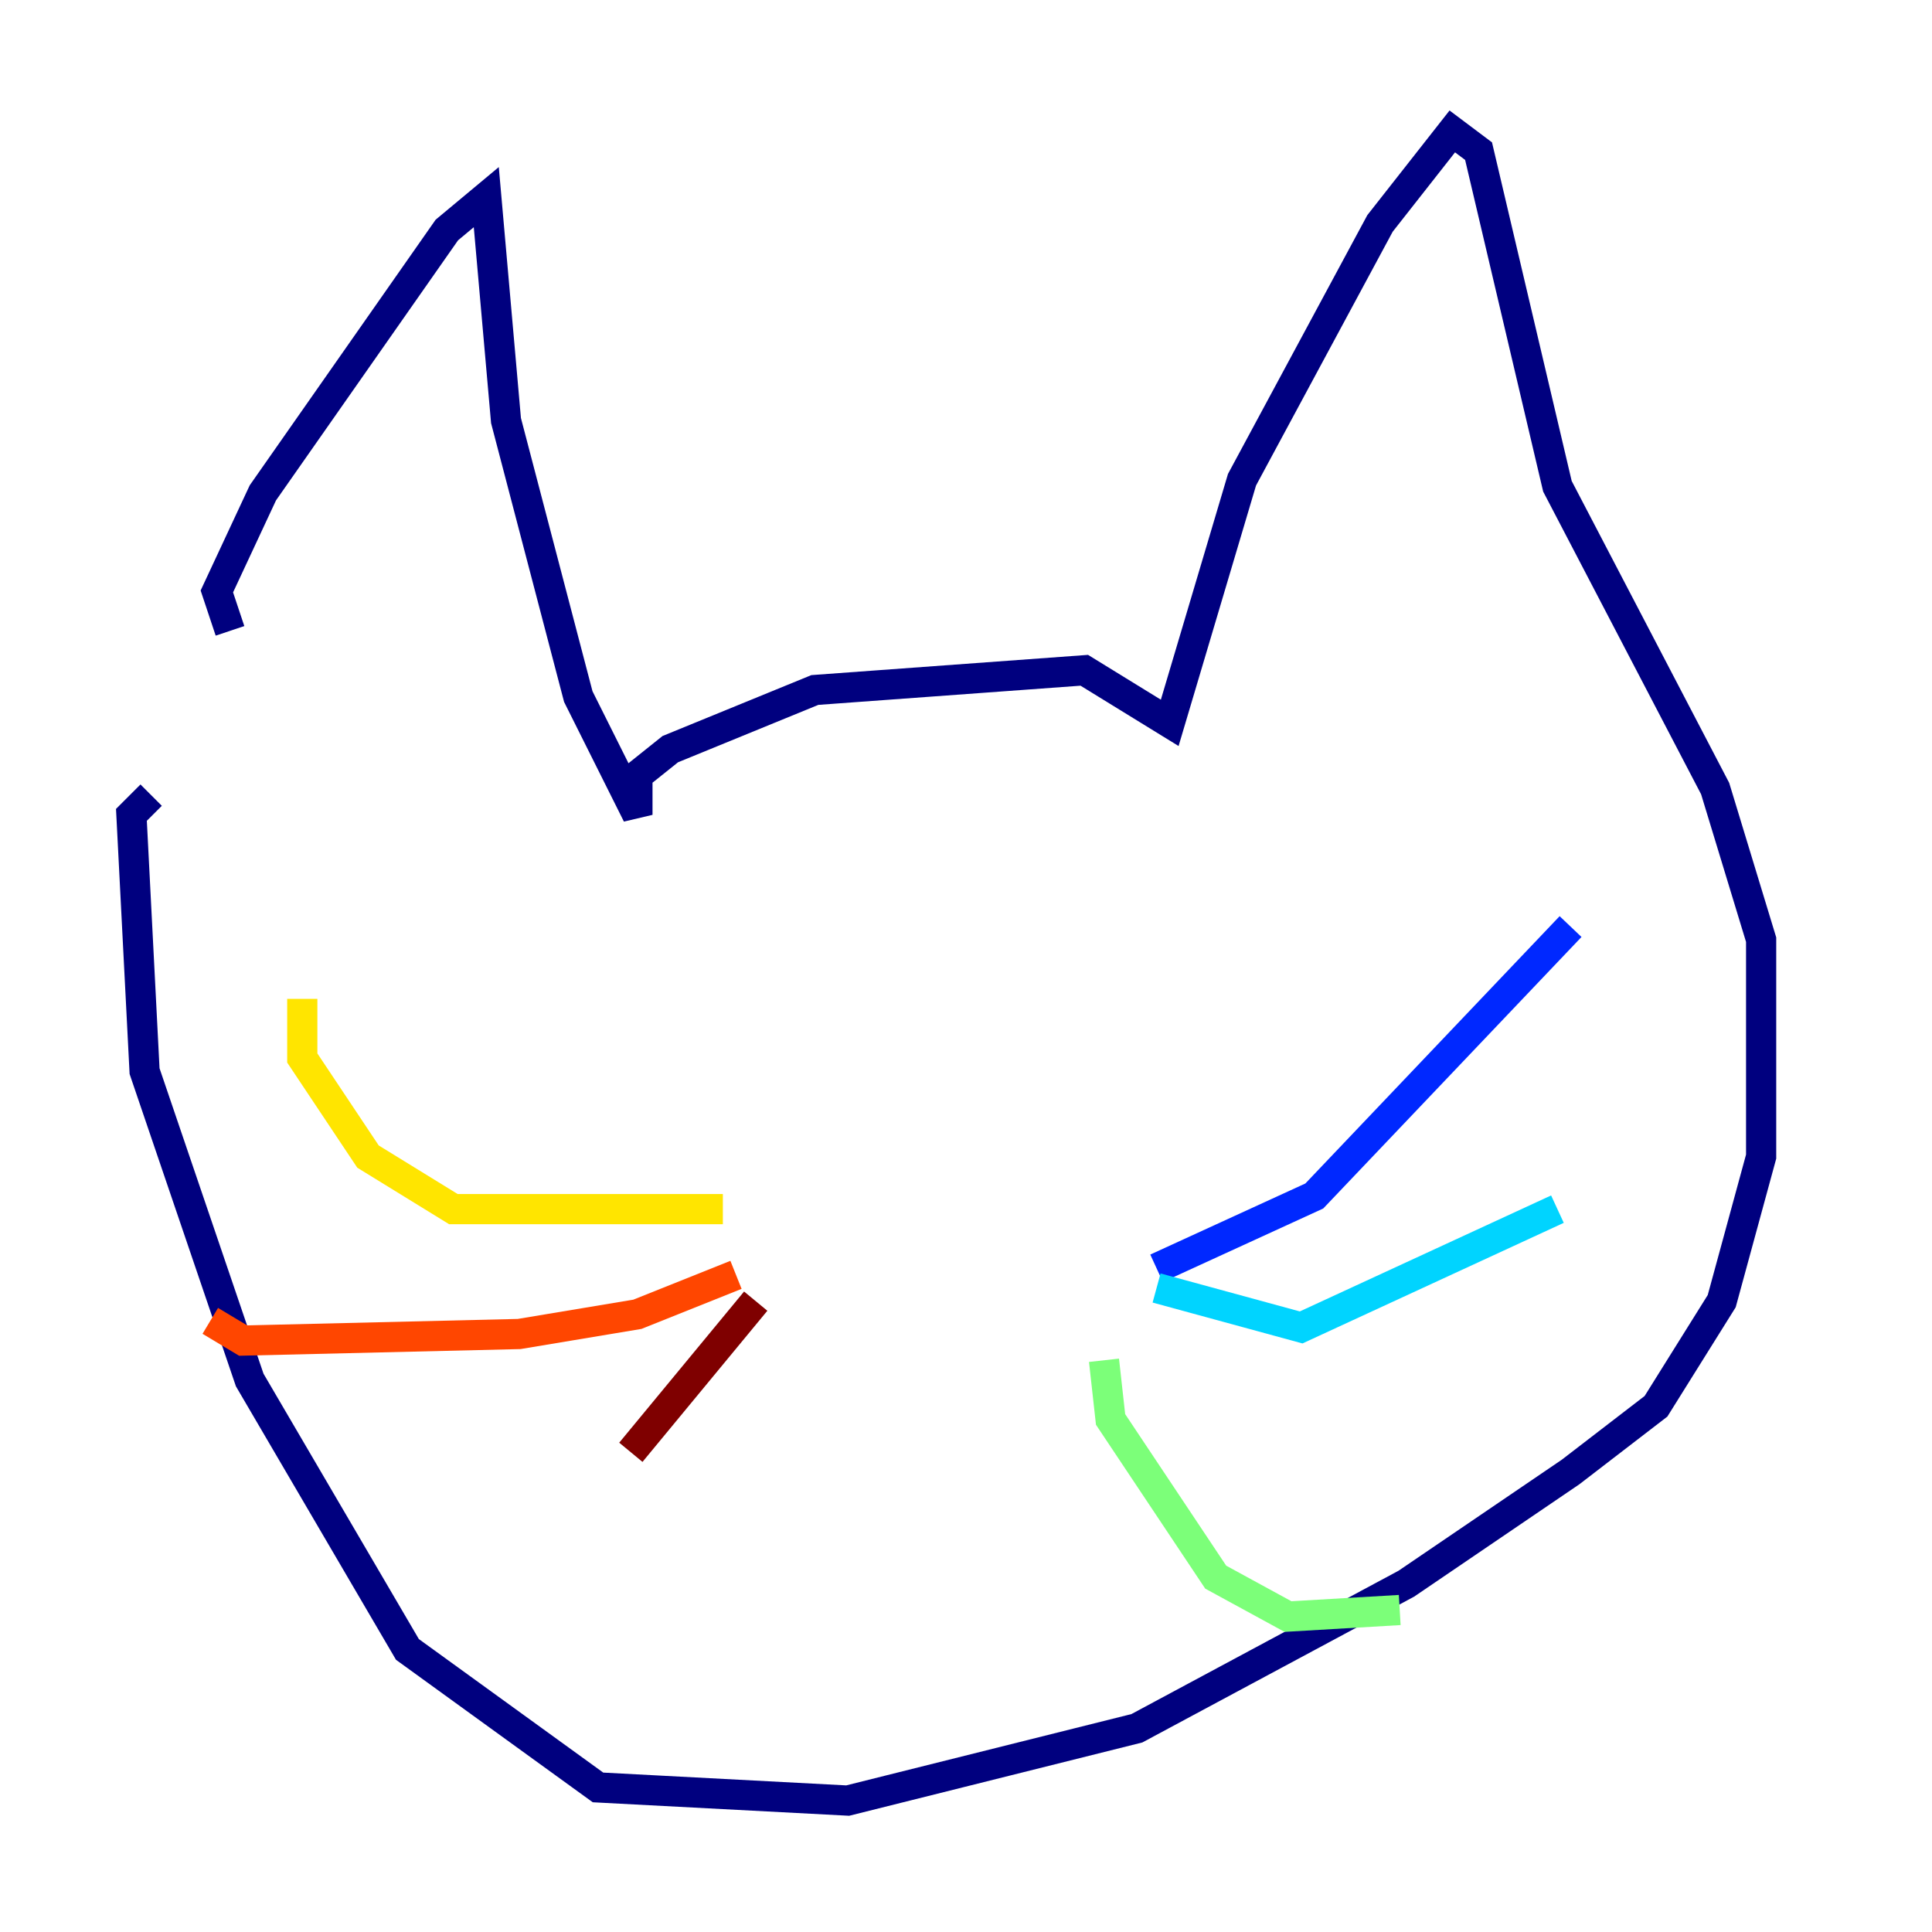 <?xml version="1.0" encoding="utf-8" ?>
<svg baseProfile="tiny" height="128" version="1.2" viewBox="0,0,128,128" width="128" xmlns="http://www.w3.org/2000/svg" xmlns:ev="http://www.w3.org/2001/xml-events" xmlns:xlink="http://www.w3.org/1999/xlink"><defs /><polyline fill="none" points="15.238,41.796 14.367,39.184 17.415,32.653 29.605,15.238 32.218,13.061 33.524,27.864 38.313,46.15 42.231,53.986 42.231,51.374 44.408,49.633 53.986,45.714 71.837,44.408 77.497,47.891 82.286,31.782 91.429,14.803 96.218,8.707 97.959,10.014 103.184,32.218 113.633,52.245 116.68,62.258 116.68,76.626 114.068,86.204 109.714,93.17 104.054,97.524 93.17,104.925 75.32,114.503 56.163,119.293 39.619,118.422 26.993,109.279 16.544,91.429 9.578,70.966 8.707,53.986 10.014,52.68" stroke="#00007f" stroke-width="2" /><polyline fill="none" points="76.626,84.027 87.075,79.238 104.054,61.388" stroke="#0028ff" stroke-width="2" /><polyline fill="none" points="76.626,85.333 86.204,87.946 103.184,80.109" stroke="#00d4ff" stroke-width="2" /><polyline fill="none" points="73.143,90.122 73.578,94.041 80.544,104.49 85.333,107.102 92.735,106.667" stroke="#7cff79" stroke-width="2" /><polyline fill="none" points="47.891,80.109 30.041,80.109 24.381,76.626 20.027,70.095 20.027,66.177" stroke="#ffe500" stroke-width="2" /><polyline fill="none" points="48.762,84.463 42.231,87.075 34.395,88.381 16.109,88.816 13.932,87.51" stroke="#ff4600" stroke-width="2" /><polyline fill="none" points="50.068,86.204 41.796,96.218" stroke="#7f0000" stroke-width="2" /></svg>